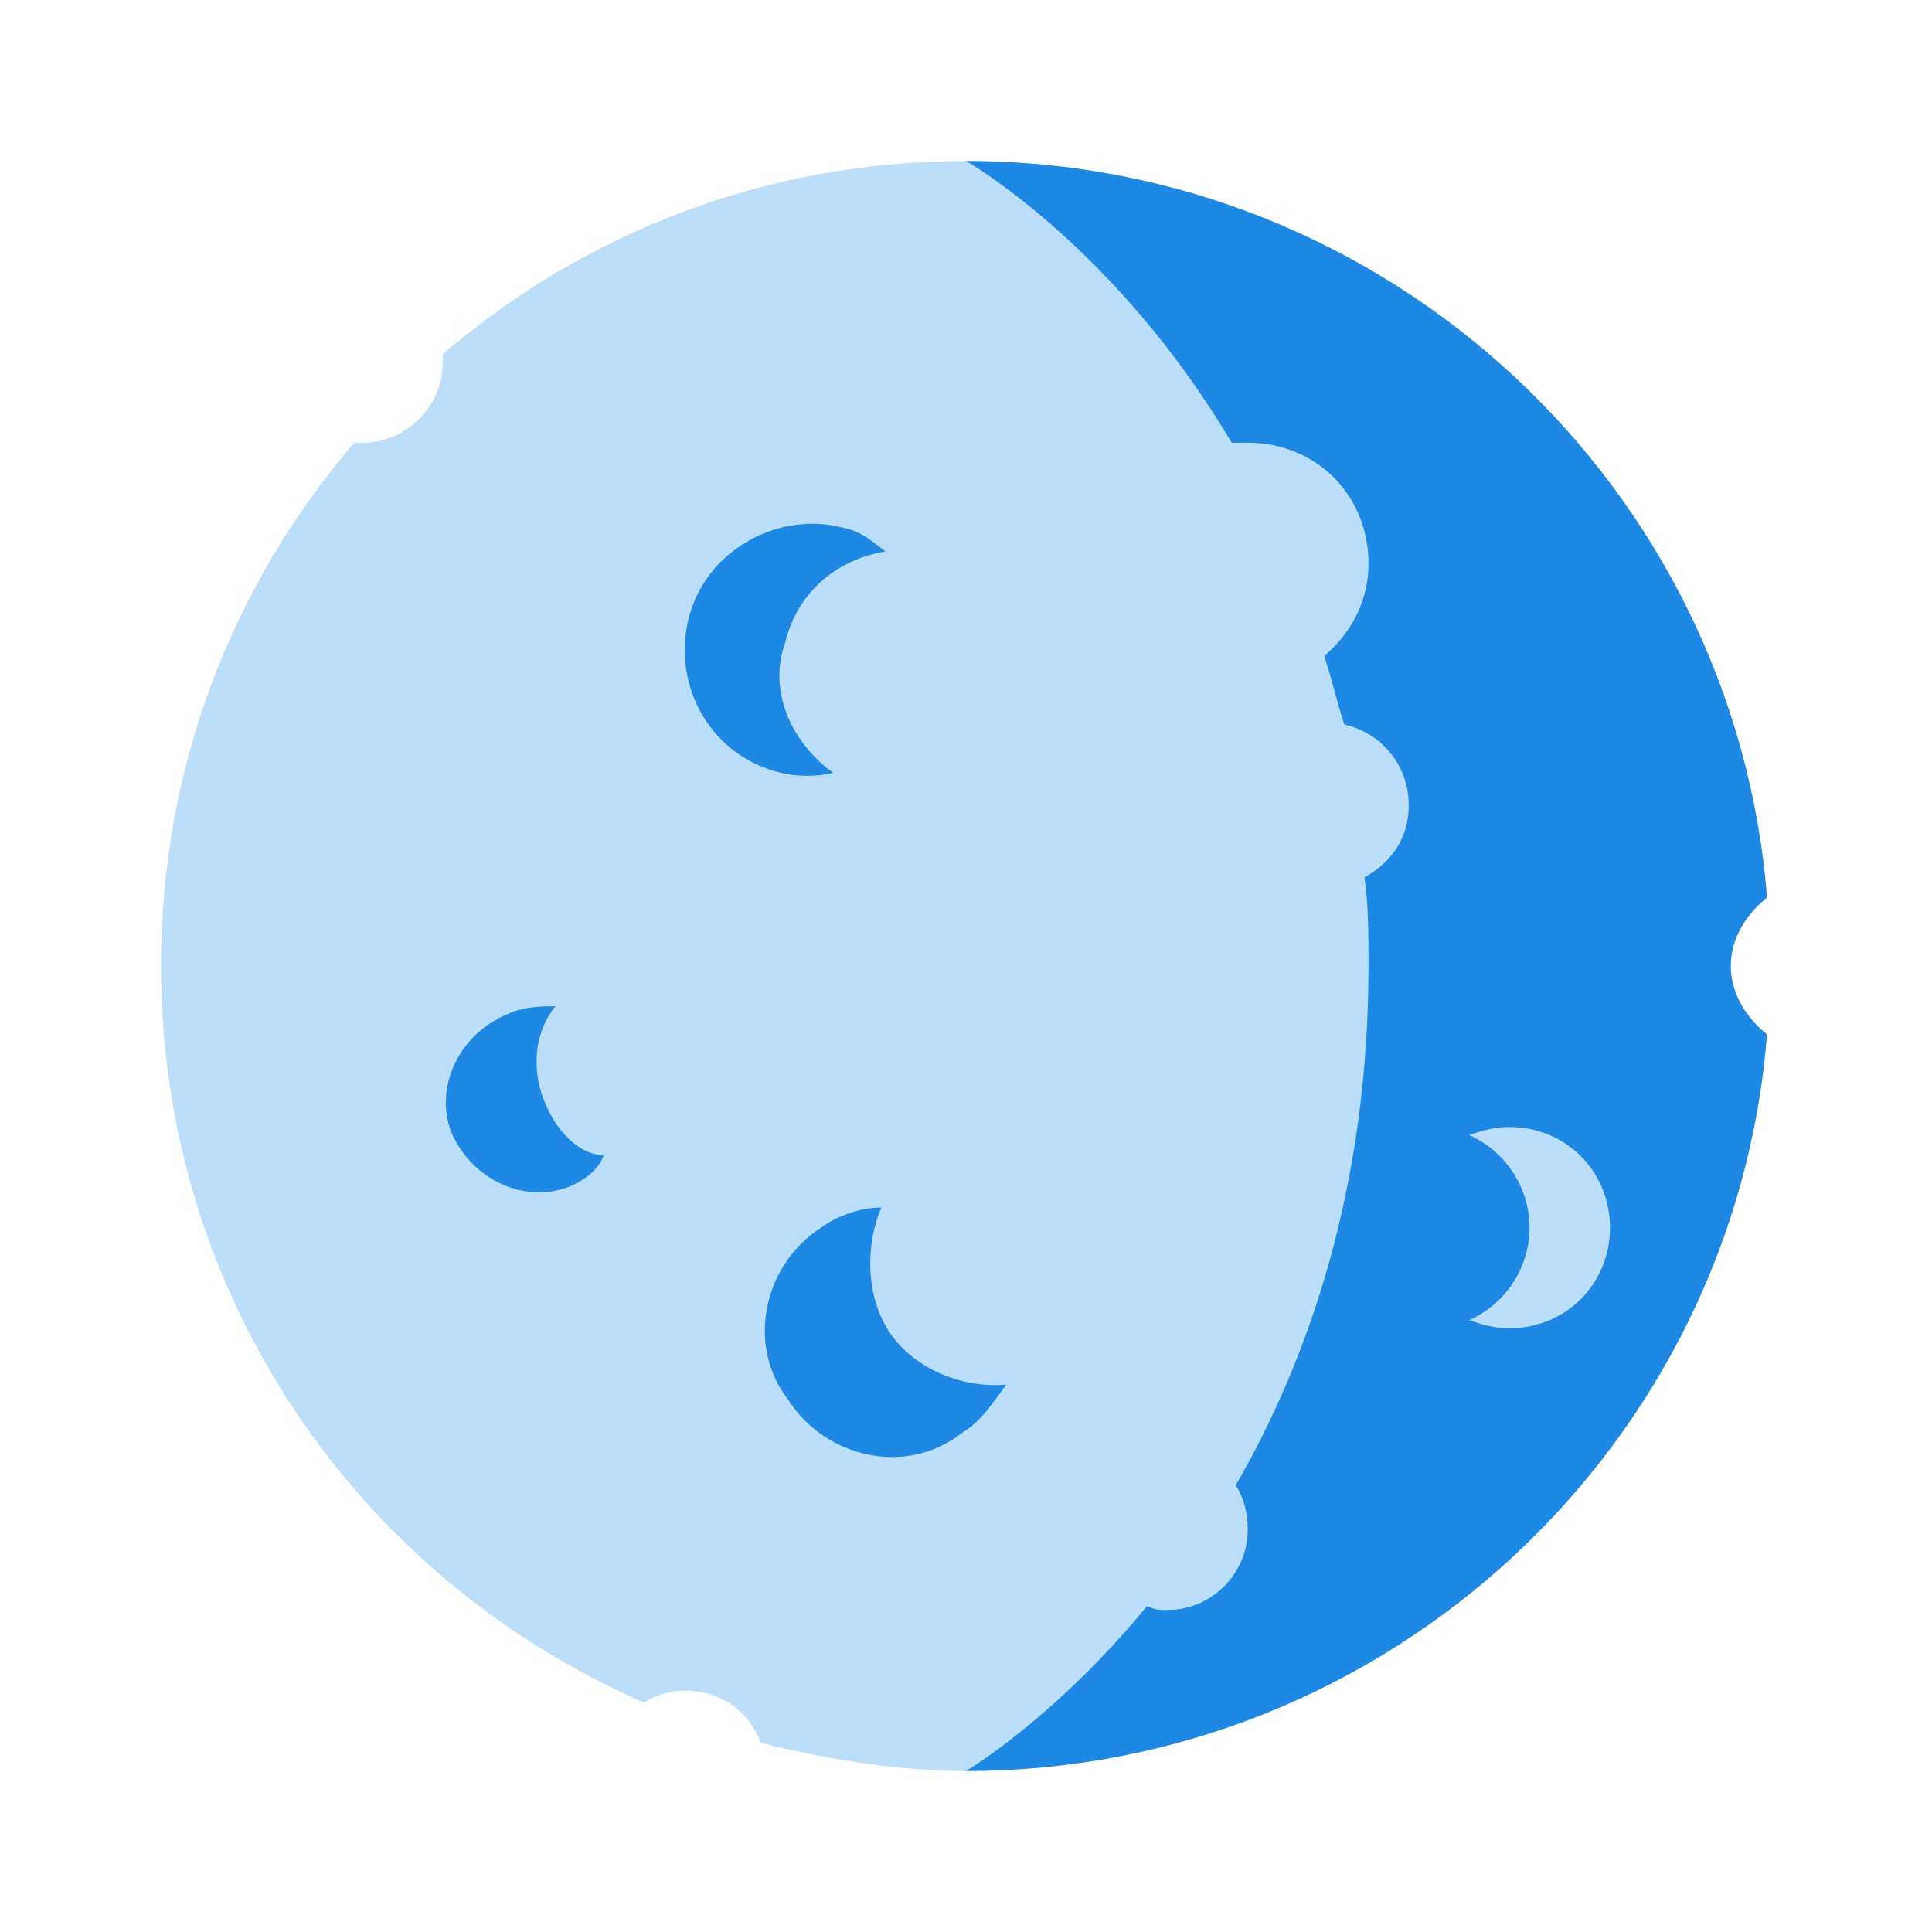 <svg xmlns="http://www.w3.org/2000/svg" viewBox="0 0 48 48" width="48" height="48"><path fill="#BBDEFB" d="M43,24c0-0.7,0.4-1.3,0.9-1.7C43.1,12.1,34.5,4,24,4c-5,0-9.5,1.8-13,4.8c0,0.1,0,0.1,0,0.2c0,1.1-0.9,2-2,2c-0.1,0-0.1,0-0.2,0C5.8,14.5,4,19,4,24c0,8.2,4.9,15.2,12,18.3c0.3-0.2,0.7-0.3,1-0.3c0.9,0,1.6,0.5,1.9,1.3c1.6,0.4,3.4,0.7,5.1,0.7c10.5,0,19.1-8.1,19.9-18.3C43.4,25.3,43,24.7,43,24z"/><path fill="#1E88E5" d="M22.1 33.1c-.6-.9-.6-2.2-.2-3.1-.5 0-1.1.2-1.5.5-1.4.9-1.9 2.9-.8 4.3.9 1.4 2.9 1.9 4.3.8.5-.3.8-.8 1.1-1.2C23.9 34.5 22.7 34 22.1 33.1zM13.5 27.3c-.3-.8-.2-1.7.3-2.3-.3 0-.8 0-1.2.2-1.2.5-1.8 1.8-1.4 2.9.5 1.2 1.8 1.8 2.9 1.4.5-.2.8-.5.9-.8C14.4 28.7 13.8 28.1 13.5 27.3zM19.5 16c.3-1.3 1.3-2.1 2.5-2.3-.4-.3-.6-.5-1.1-.6-1.6-.4-3.4.6-3.8 2.3s.6 3.4 2.3 3.8c.4.1.9.1 1.3 0C19.6 18.4 19.1 17.1 19.5 16z"/><path fill="#1E88E5" d="M43,24c0-0.7,0.4-1.3,0.9-1.7C43.1,12.1,34.5,4,24,4c0,0,3.7,2.1,6.6,7c0.1,0,0.2,0,0.4,0c1.7,0,3,1.3,3,3c0,0.9-0.4,1.7-1.1,2.3c0.2,0.6,0.3,1.1,0.5,1.7c0.9,0.2,1.6,1,1.6,2c0,0.8-0.4,1.4-1.1,1.8C34,22.5,34,23.2,34,24c0,5.5-1.5,9.8-3.3,12.9c0.2,0.3,0.3,0.7,0.3,1.1c0,1.1-0.9,2-2,2c-0.2,0-0.3,0-0.5-0.1C26.2,42.7,24,44,24,44c10.5,0,19.1-8.1,19.9-18.3C43.4,25.3,43,24.7,43,24z M37.5,33c-0.4,0-0.7-0.1-1-0.2c0.9-0.4,1.5-1.3,1.5-2.3c0-1-0.6-1.9-1.5-2.3c0.3-0.1,0.6-0.2,1-0.2c1.4,0,2.5,1.1,2.5,2.5C40,31.9,38.9,33,37.5,33z"/></svg>